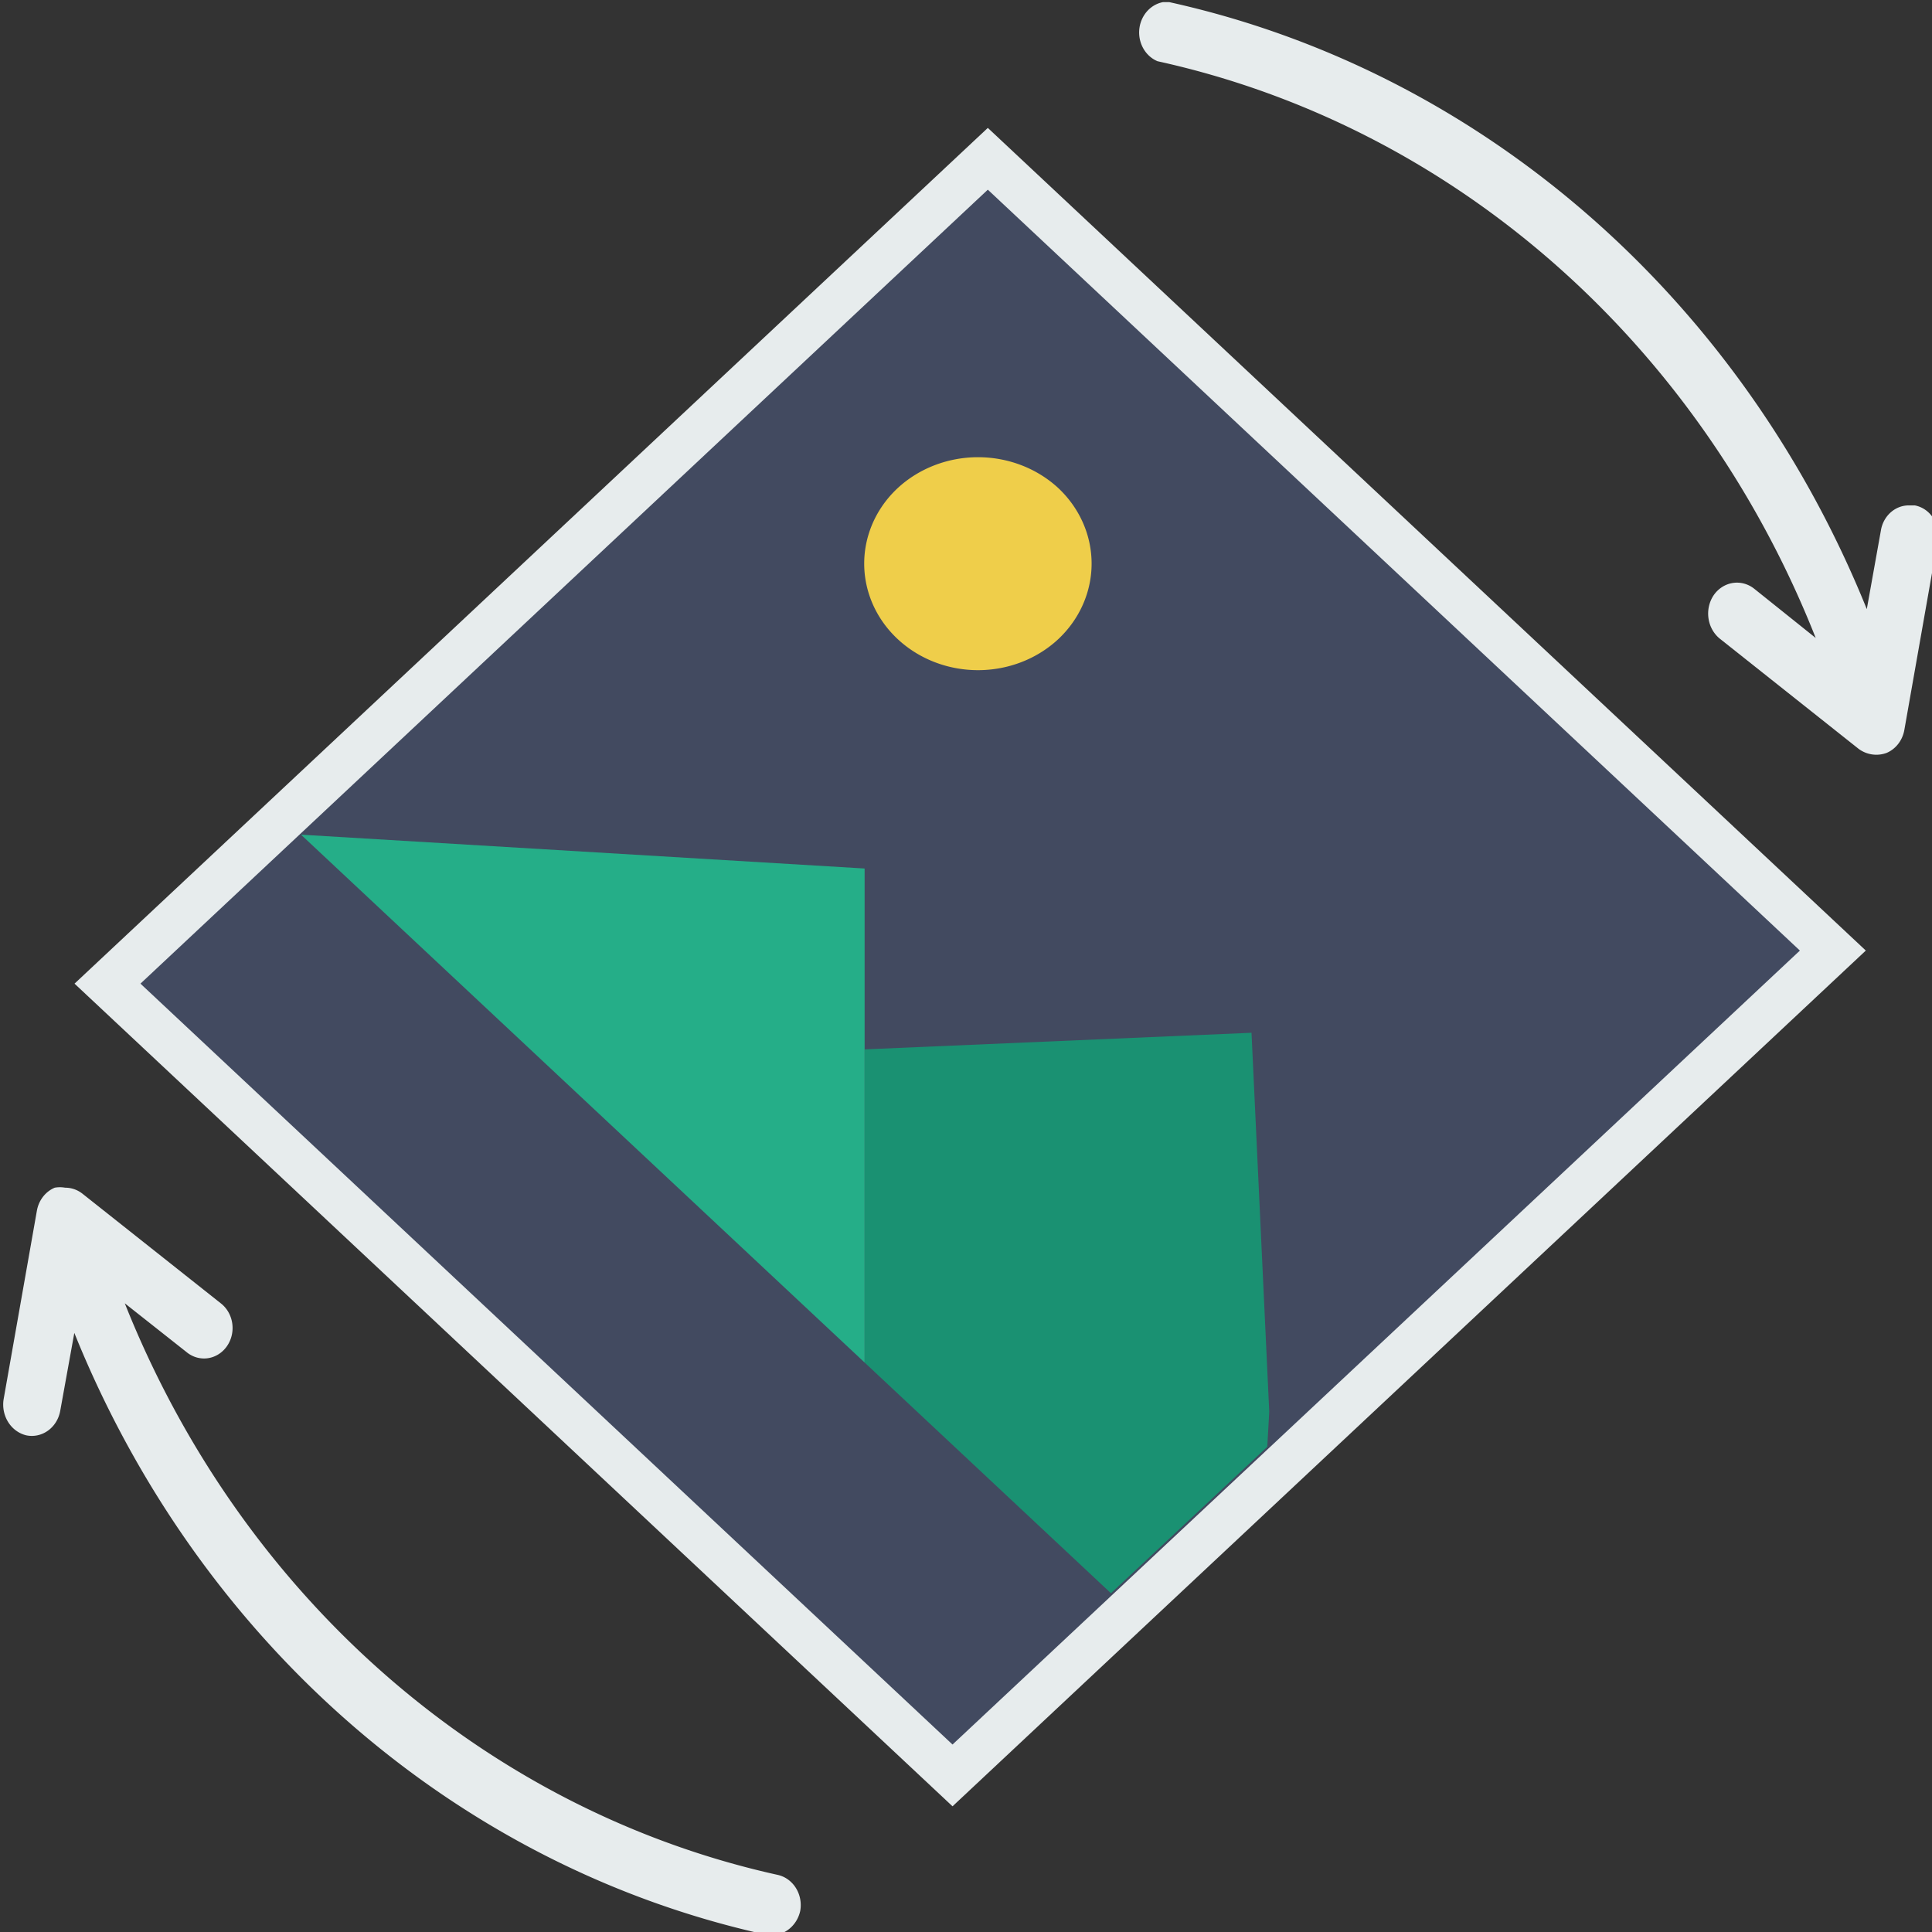 <?xml version="1.0" encoding="UTF-8" standalone="no"?>
<svg
   xmlns:dc="http://purl.org/dc/elements/1.1/"
   xmlns:cc="http://creativecommons.org/ns#"
   xmlns:rdf="http://www.w3.org/1999/02/22-rdf-syntax-ns#"
   xmlns:svg="http://www.w3.org/2000/svg"
   xmlns="http://www.w3.org/2000/svg"
   xmlns:sodipodi="http://sodipodi.sourceforge.net/DTD/sodipodi-0.dtd"
   xmlns:inkscape="http://www.inkscape.org/namespaces/inkscape"
   width="32.0px"
   height="32.0px"
   id="Capa_1"
   data-name="Capa 1"
   viewBox="0 0 32 32"
   version="1.1"
   sodipodi:docname="rotate-cw_dark.svg"
   inkscape:version="1.0.1 (3bc2e813f5, 2020-09-07)">
  <rect x="0" y="0" width="32" height="32" fill="#333333" stroke="none"/>
  <defs
     id="defs12" />
  <sodipodi:namedview
     pagecolor="#ffffff"
     bordercolor="#666666"
     borderopacity="1"
     objecttolerance="10"
     gridtolerance="10"
     guidetolerance="10"
     inkscape:pageopacity="0"
     inkscape:pageshadow="2"
     inkscape:window-width="1920"
     inkscape:window-height="1028"
     id="namedview953"
     showgrid="false"
     inkscape:zoom="17.473795"
     inkscape:cx="14.277663"
     inkscape:cy="17.26393"
     inkscape:window-x="0"
     inkscape:window-y="0"
     inkscape:window-maximized="1"
     inkscape:current-layer="Capa_1"
     inkscape:document-rotation="0" />
  <title
     id="title6">rotate</title>
  <path
     class="cls-1"
     d="m 0.06,23.176 a 0.489,0.522 0 0 0 0.377,0.598 0.479,0.511 0 0 0 0.56,-0.403 L 1.231,22.077 A 15.986,17.072 0 0 0 12.684,32.044 0.489,0.522 0 0 0 13.254,31.652 0.479,0.511 0 0 0 12.877,31.053 15.069,16.093 0 0 1 2.067,21.587 l 1.019,0.805 a 0.473,0.505 0 1 0 0.571,-0.805 L 1.364,19.77 a 0.479,0.511 0 0 0 -0.285,-0.098 0.52,0.555 0 0 0 -0.173,0 0.479,0.511 0 0 0 -0.295,0.381 z"
     id="path8"
     style="fill:#e7eced;stroke-width:1.053;fill-opacity:1" />
  <path
     class="cls-1"
     d="m 32.092,8.969 a 0.469,0.501 0 0 0 -0.377,-0.598 h -0.092 a 0.469,0.501 0 0 0 -0.469,0.413 L 30.92,10.089 A 16.139,17.235 0 0 0 19.366,0.035 h -0.102 a 0.479,0.511 0 0 0 -0.092,0.979 15.141,16.169 0 0 1 10.902,9.553 l -1.019,-0.816 a 0.479,0.511 0 0 0 -0.672,0.109 0.489,0.522 0 0 0 0.102,0.718 l 2.303,1.828 a 0.52,0.555 0 0 0 0.459,0.065 0.479,0.511 0 0 0 0.295,-0.381 z"
     id="path10"
     style="fill:#e7eced;stroke-width:1.053;stroke:none;stroke-opacity:1;fill-opacity:1" />
  <rect
     class="cls-2"
     x="-10.69"
     y="13.129"
     width="19.974"
     height="19.173"
     transform="matrix(0.73,-0.684,0.73,0.684,0,0)"
     id="rect12"
     style="fill:#424a60;stroke:#e7eced;stroke-width:0.748px;stroke-miterlimit:10;stroke-opacity:1" />
  <path
     class="cls-3"
     d="m 17.532,8.087 a 1.893,1.773 0 0 1 0,2.496 1.885,1.765 0 0 1 -2.666,-2.496 1.893,1.773 0 0 1 2.666,0 z"
     id="path14"
     style="fill:#efce4a;stroke-width:1.053" />
  <polygon
     class="cls-4"
     points="20,15.84 14.11,16.11 14.11,19.05 14.11,21.2 17.86,24.95 20.24,22.57 20.27,22 "
     id="polygon16"
     transform="matrix(1.088,0,0,1.019,-1.031,0.965)"
     style="fill:#1a9172" />
  <polygon
     class="cls-5"
     points="14.11,19.05 14.11,13.17 5.53,12.62 14.11,21.2 "
     id="polygon18"
     transform="matrix(1.088,0,0,1.019,-1.031,0.965)"
     style="fill:#25ae88" />
</svg>
